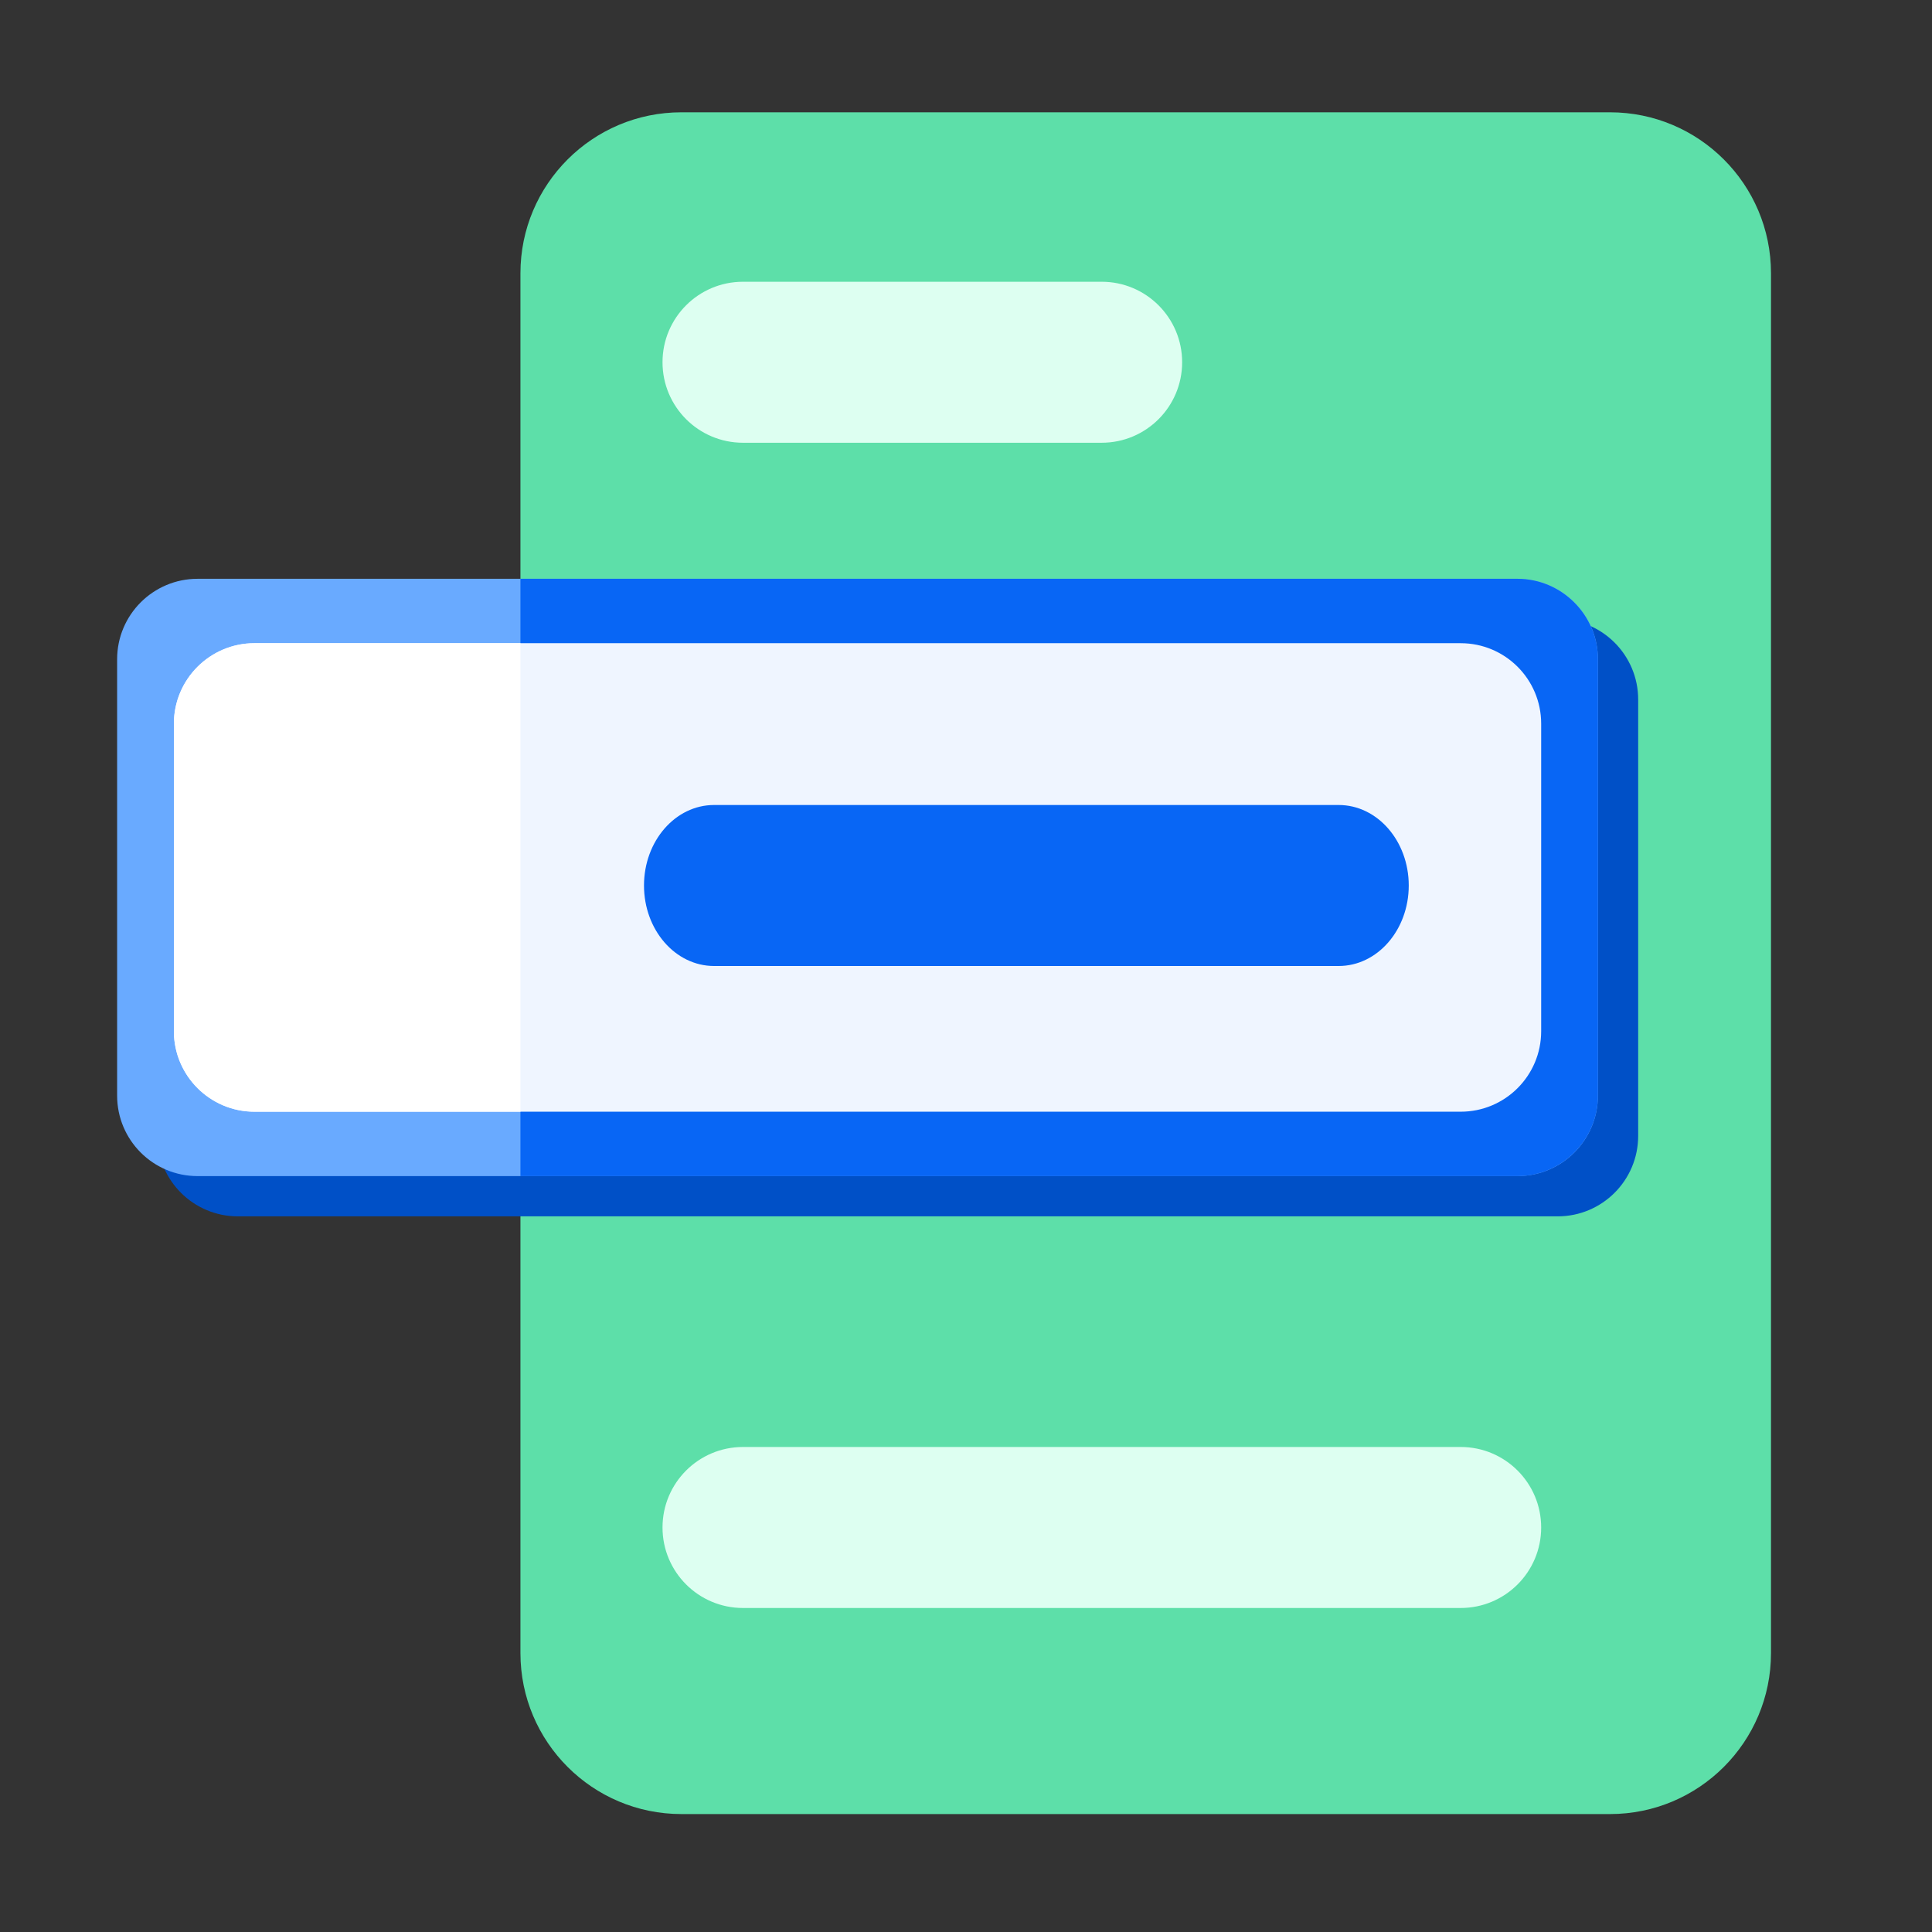 <svg width="48" height="48" viewBox="0 0 48 48" fill="none" xmlns="http://www.w3.org/2000/svg">
<rect x="0" y="0" width="48" height="48" fill="#333333" stroke="none"/>
<path d="M40 2.79H16.93C14.721 2.79 12.93 4.581 12.93 6.79V41.07C12.93 43.279 14.721 45.07 16.93 45.07H40C42.209 45.07 44 43.279 44 41.07V6.79C44 4.581 42.209 2.79 40 2.79Z" fill="#5DDFA9"/>
<path d="M38.7 15.38H5.91C4.805 15.38 3.91 16.275 3.91 17.38V28.22C3.91 29.325 4.805 30.22 5.91 30.22H38.7C39.805 30.22 40.7 29.325 40.7 28.22V17.38C40.7 16.275 39.805 15.38 38.7 15.38Z" fill="#0050C7"/>
<path d="M37.7 14.38H4.91C3.805 14.38 2.91 15.275 2.91 16.38V27.22C2.91 28.325 3.805 29.22 4.91 29.22H37.7C38.805 29.22 39.7 28.325 39.7 27.22V16.38C39.7 15.275 38.805 14.38 37.7 14.38Z" fill="#69AAFF"/>
<path d="M12.93 14.38H37.7C38.8 14.38 39.7 15.28 39.7 16.38V27.22C39.7 28.32 38.8 29.22 37.7 29.22H12.93V14.38Z" fill="#0866F5"/>
<path d="M36.29 15.98H6.32C5.215 15.98 4.32 16.875 4.32 17.98V25.62C4.32 26.725 5.215 27.62 6.32 27.62H36.29C37.395 27.62 38.29 26.725 38.29 25.62V17.98C38.29 16.875 37.395 15.98 36.29 15.98Z" fill="#EFF5FF"/>
<path d="M33.259 20H17.741C16.779 20 16 20.895 16 22C16 23.105 16.779 24 17.741 24H33.259C34.221 24 35 23.105 35 22C35 20.895 34.221 20 33.259 20Z" fill="#0866F5"/>
<path d="M6.32 15.98H12.93V27.62H6.32C5.22 27.62 4.32 26.72 4.32 25.62V17.98C4.32 16.88 5.22 15.98 6.32 15.98Z" fill="white"/>
<path d="M27.37 7H18.46C17.355 7 16.46 7.895 16.46 9C16.46 10.105 17.355 11 18.46 11H27.37C28.475 11 29.37 10.105 29.37 9C29.37 7.895 28.475 7 27.37 7Z" fill="#DDFFF1"/>
<path d="M36.29 35.95H18.46C17.355 35.95 16.46 36.845 16.46 37.95C16.46 39.055 17.355 39.95 18.46 39.95H36.29C37.395 39.95 38.29 39.055 38.29 37.95C38.29 36.845 37.395 35.95 36.29 35.95Z" fill="#DDFFF1"/>
</svg>

